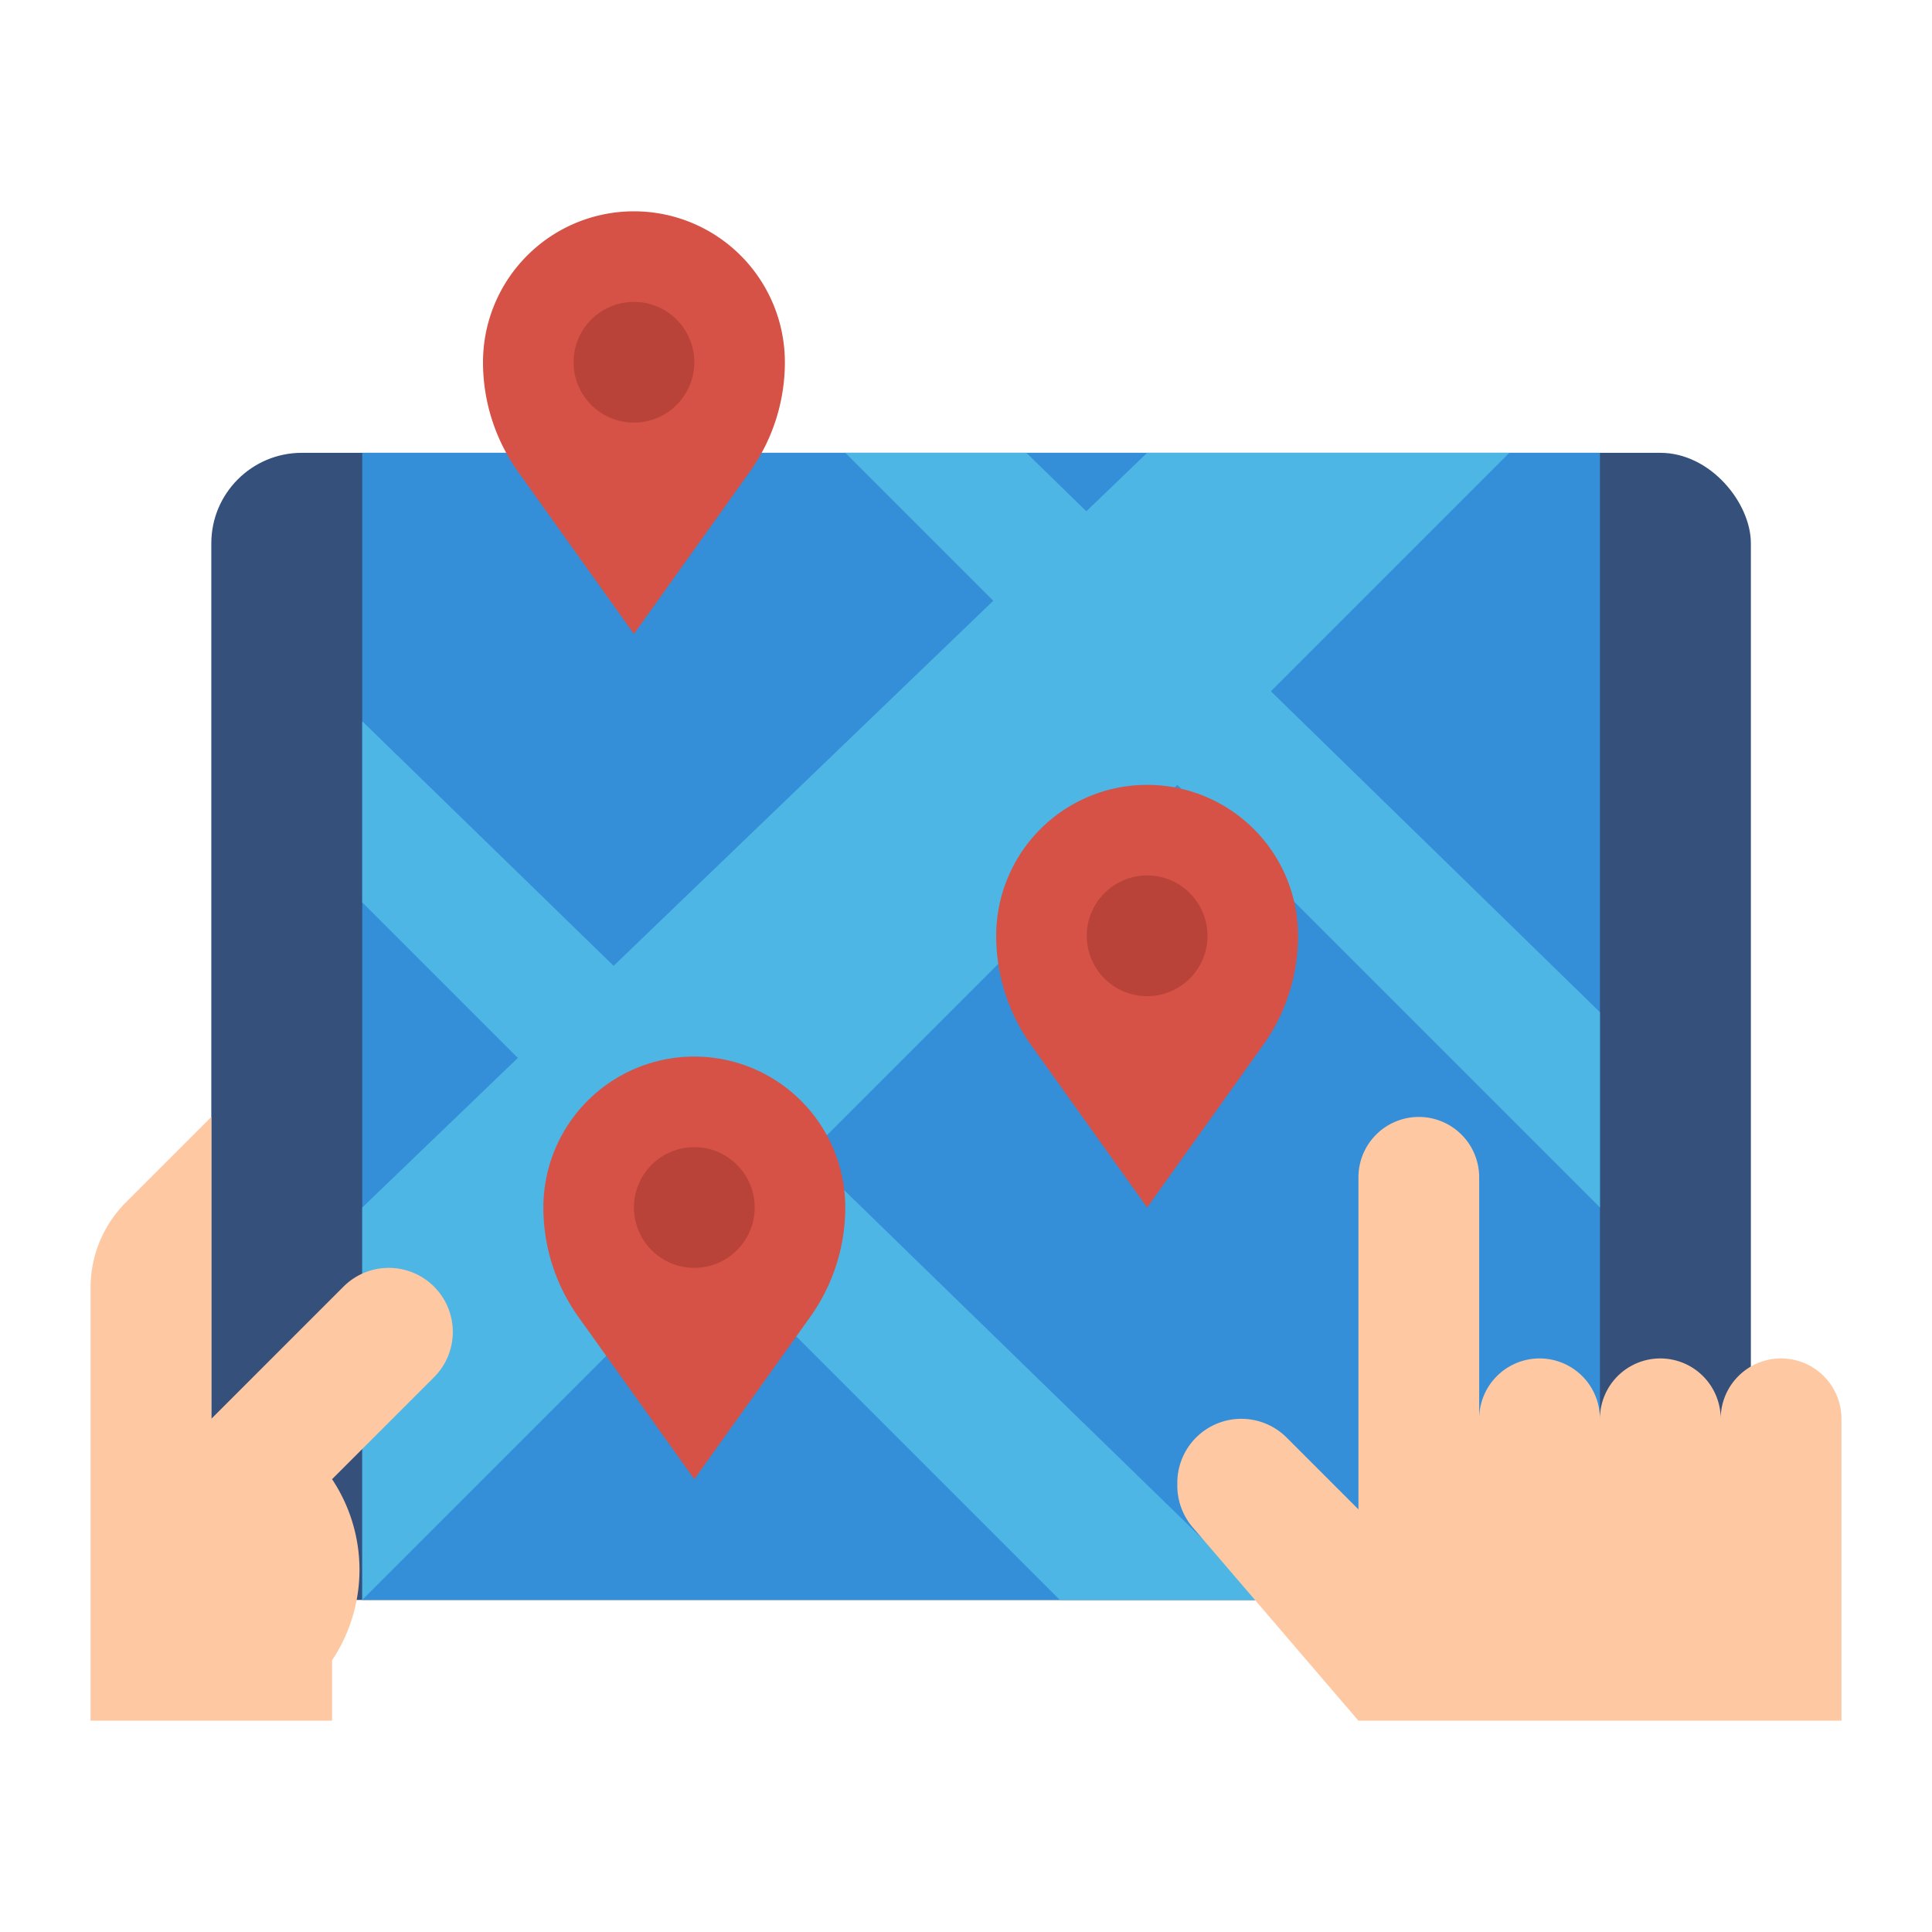 <svg height="512" viewBox="0 0 512 512" width="512" xmlns="http://www.w3.org/2000/svg"><g id="Flat"><rect fill="#34507b" height="304" rx="24" width="408" x="56" y="120"/><path d="m96 120h328v304h-328z" fill="#348ed8"/><path d="m336.803 183.197 63.197-63.197h-96l-16.113 15.493-15.887-15.493h-48l39.216 39.216-100.602 96.732-66.614-64.813v48l41.225 41.225-41.225 39.64v104l92.432-92.432 92.433 92.432h54.468l-121.306-118.027 97.973-97.973 112 112v-51.766z" fill="#4db6e4"/><path d="m88 456v-16a43.266 43.266 0 0 0 0-48l27.029-27.029a16.972 16.972 0 0 0 4.971-12 16.971 16.971 0 0 0 -16.971-16.971 16.972 16.972 0 0 0 -12 4.971l-35.029 35.029v-80l-22.627 22.627a32 32 0 0 0 -9.373 22.628v114.745z" fill="#fdc8a2"/><path d="m392 376v-64a16 16 0 0 0 -16-16 16 16 0 0 0 -16 16v88l-19.029-19.029a16.972 16.972 0 0 0 -12-4.971 16.971 16.971 0 0 0 -16.971 16.971v.751a16.966 16.966 0 0 0 4.086 11.044l43.914 51.234h128v-80a16 16 0 0 0 -16-16 16 16 0 0 0 -16 16 16 16 0 0 0 -16-16 16 16 0 0 0 -16 16 16 16 0 0 0 -16-16 16 16 0 0 0 -16 16z" fill="#fdc8a2"/><path d="m198.7 125.02-30.7 42.98-30.7-42.98a49.925 49.925 0 0 1 -9.3-29.02 40 40 0 0 1 40-40 40 40 0 0 1 40 40 49.925 49.925 0 0 1 -9.3 29.02z" fill="#d65246"/><circle cx="168" cy="96" fill="#ba4339" r="16"/><path d="m334.7 277.02-30.7 42.98-30.7-42.98a49.925 49.925 0 0 1 -9.3-29.02 40 40 0 0 1 40-40 40 40 0 0 1 40 40 49.925 49.925 0 0 1 -9.3 29.02z" fill="#d65246"/><circle cx="304" cy="248" fill="#ba4339" r="16"/><path d="m214.7 349.02-30.7 42.98-30.7-42.98a49.925 49.925 0 0 1 -9.3-29.02 40 40 0 0 1 40-40 40 40 0 0 1 40 40 49.925 49.925 0 0 1 -9.3 29.02z" fill="#d65246"/><circle cx="184" cy="320" fill="#ba4339" r="16"/></g></svg>